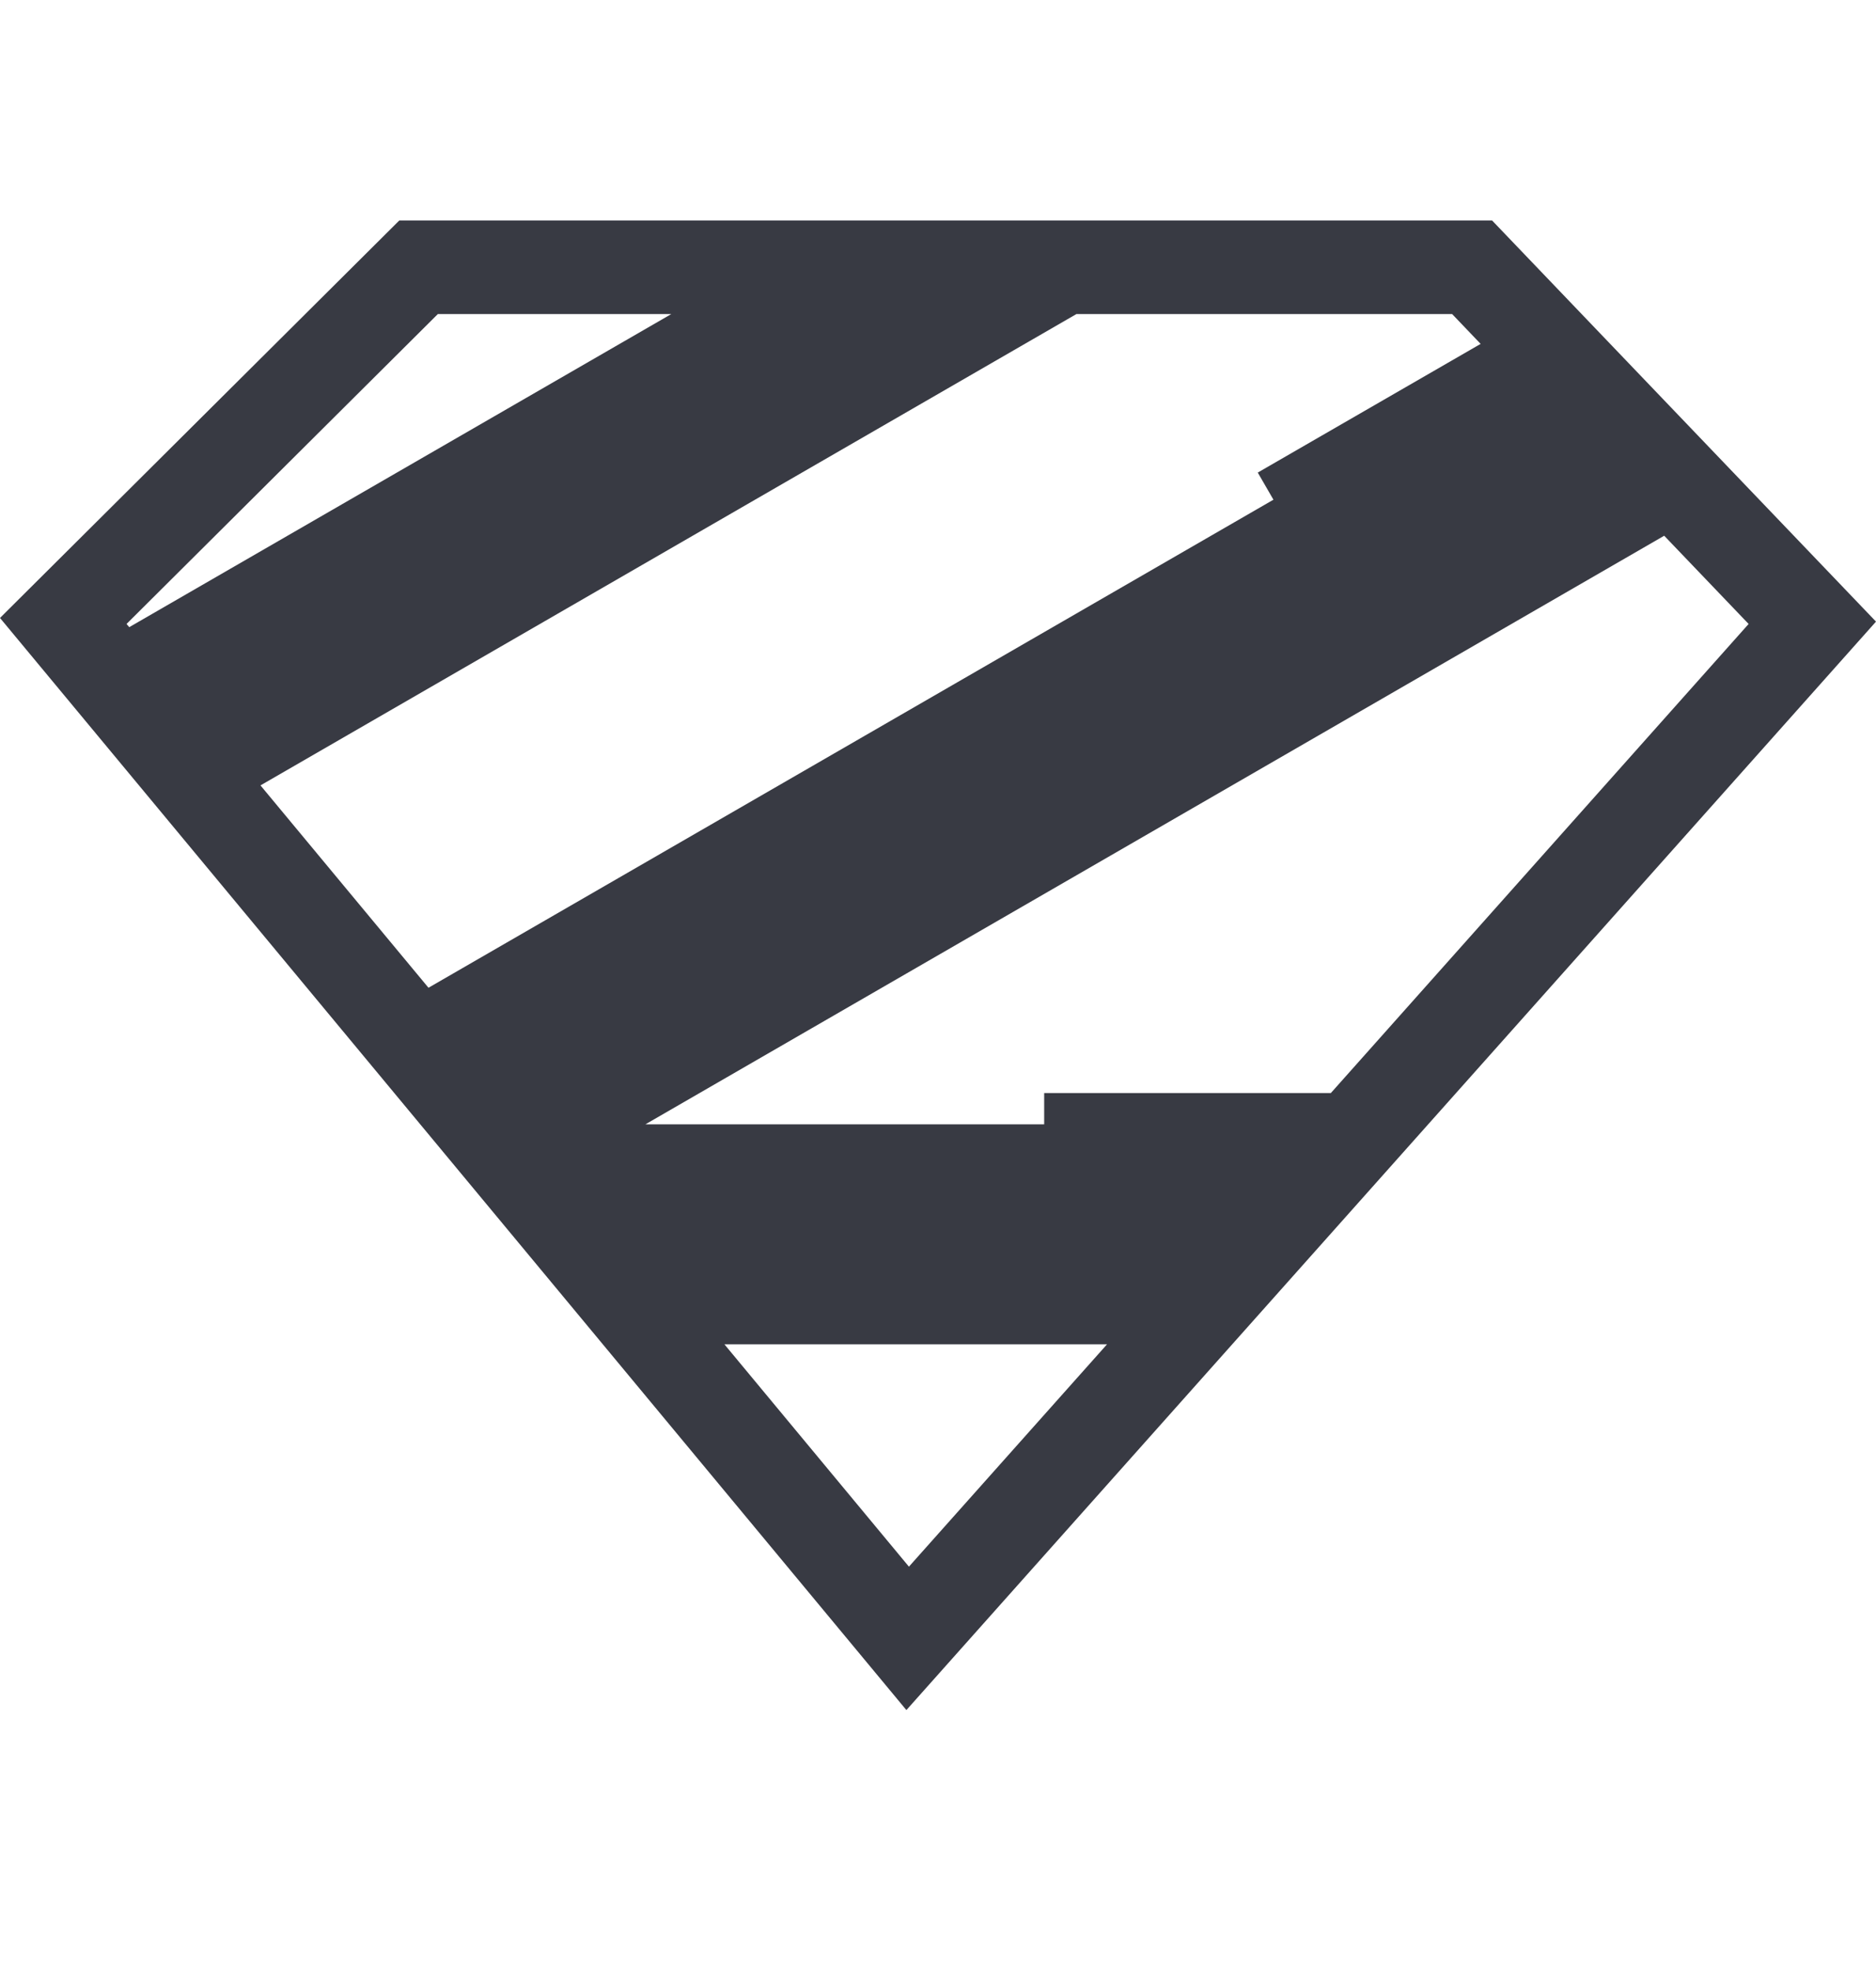 <svg width="20" height="21" viewBox="0 0 20 21" fill="none" xmlns="http://www.w3.org/2000/svg">
<path d="M15.907 2.349L20 6.623L10.434 17.355L9.663 18.22L0 6.584L4.257 2.349H15.907ZM1.378 6.682L7.157 3.346H4.668L1.349 6.648L1.378 6.682ZM11.476 3.346L2.777 8.368L4.568 10.524L13.576 5.324L13.409 5.035L15.785 3.664L15.481 3.346H11.476ZM17.742 5.708L6.881 11.979H11.132V11.646H14.188L18.642 6.648L17.742 5.708ZM11.802 14.323H7.723L9.69 16.692L11.802 14.323Z" fill="#383A43"/>
</svg>
